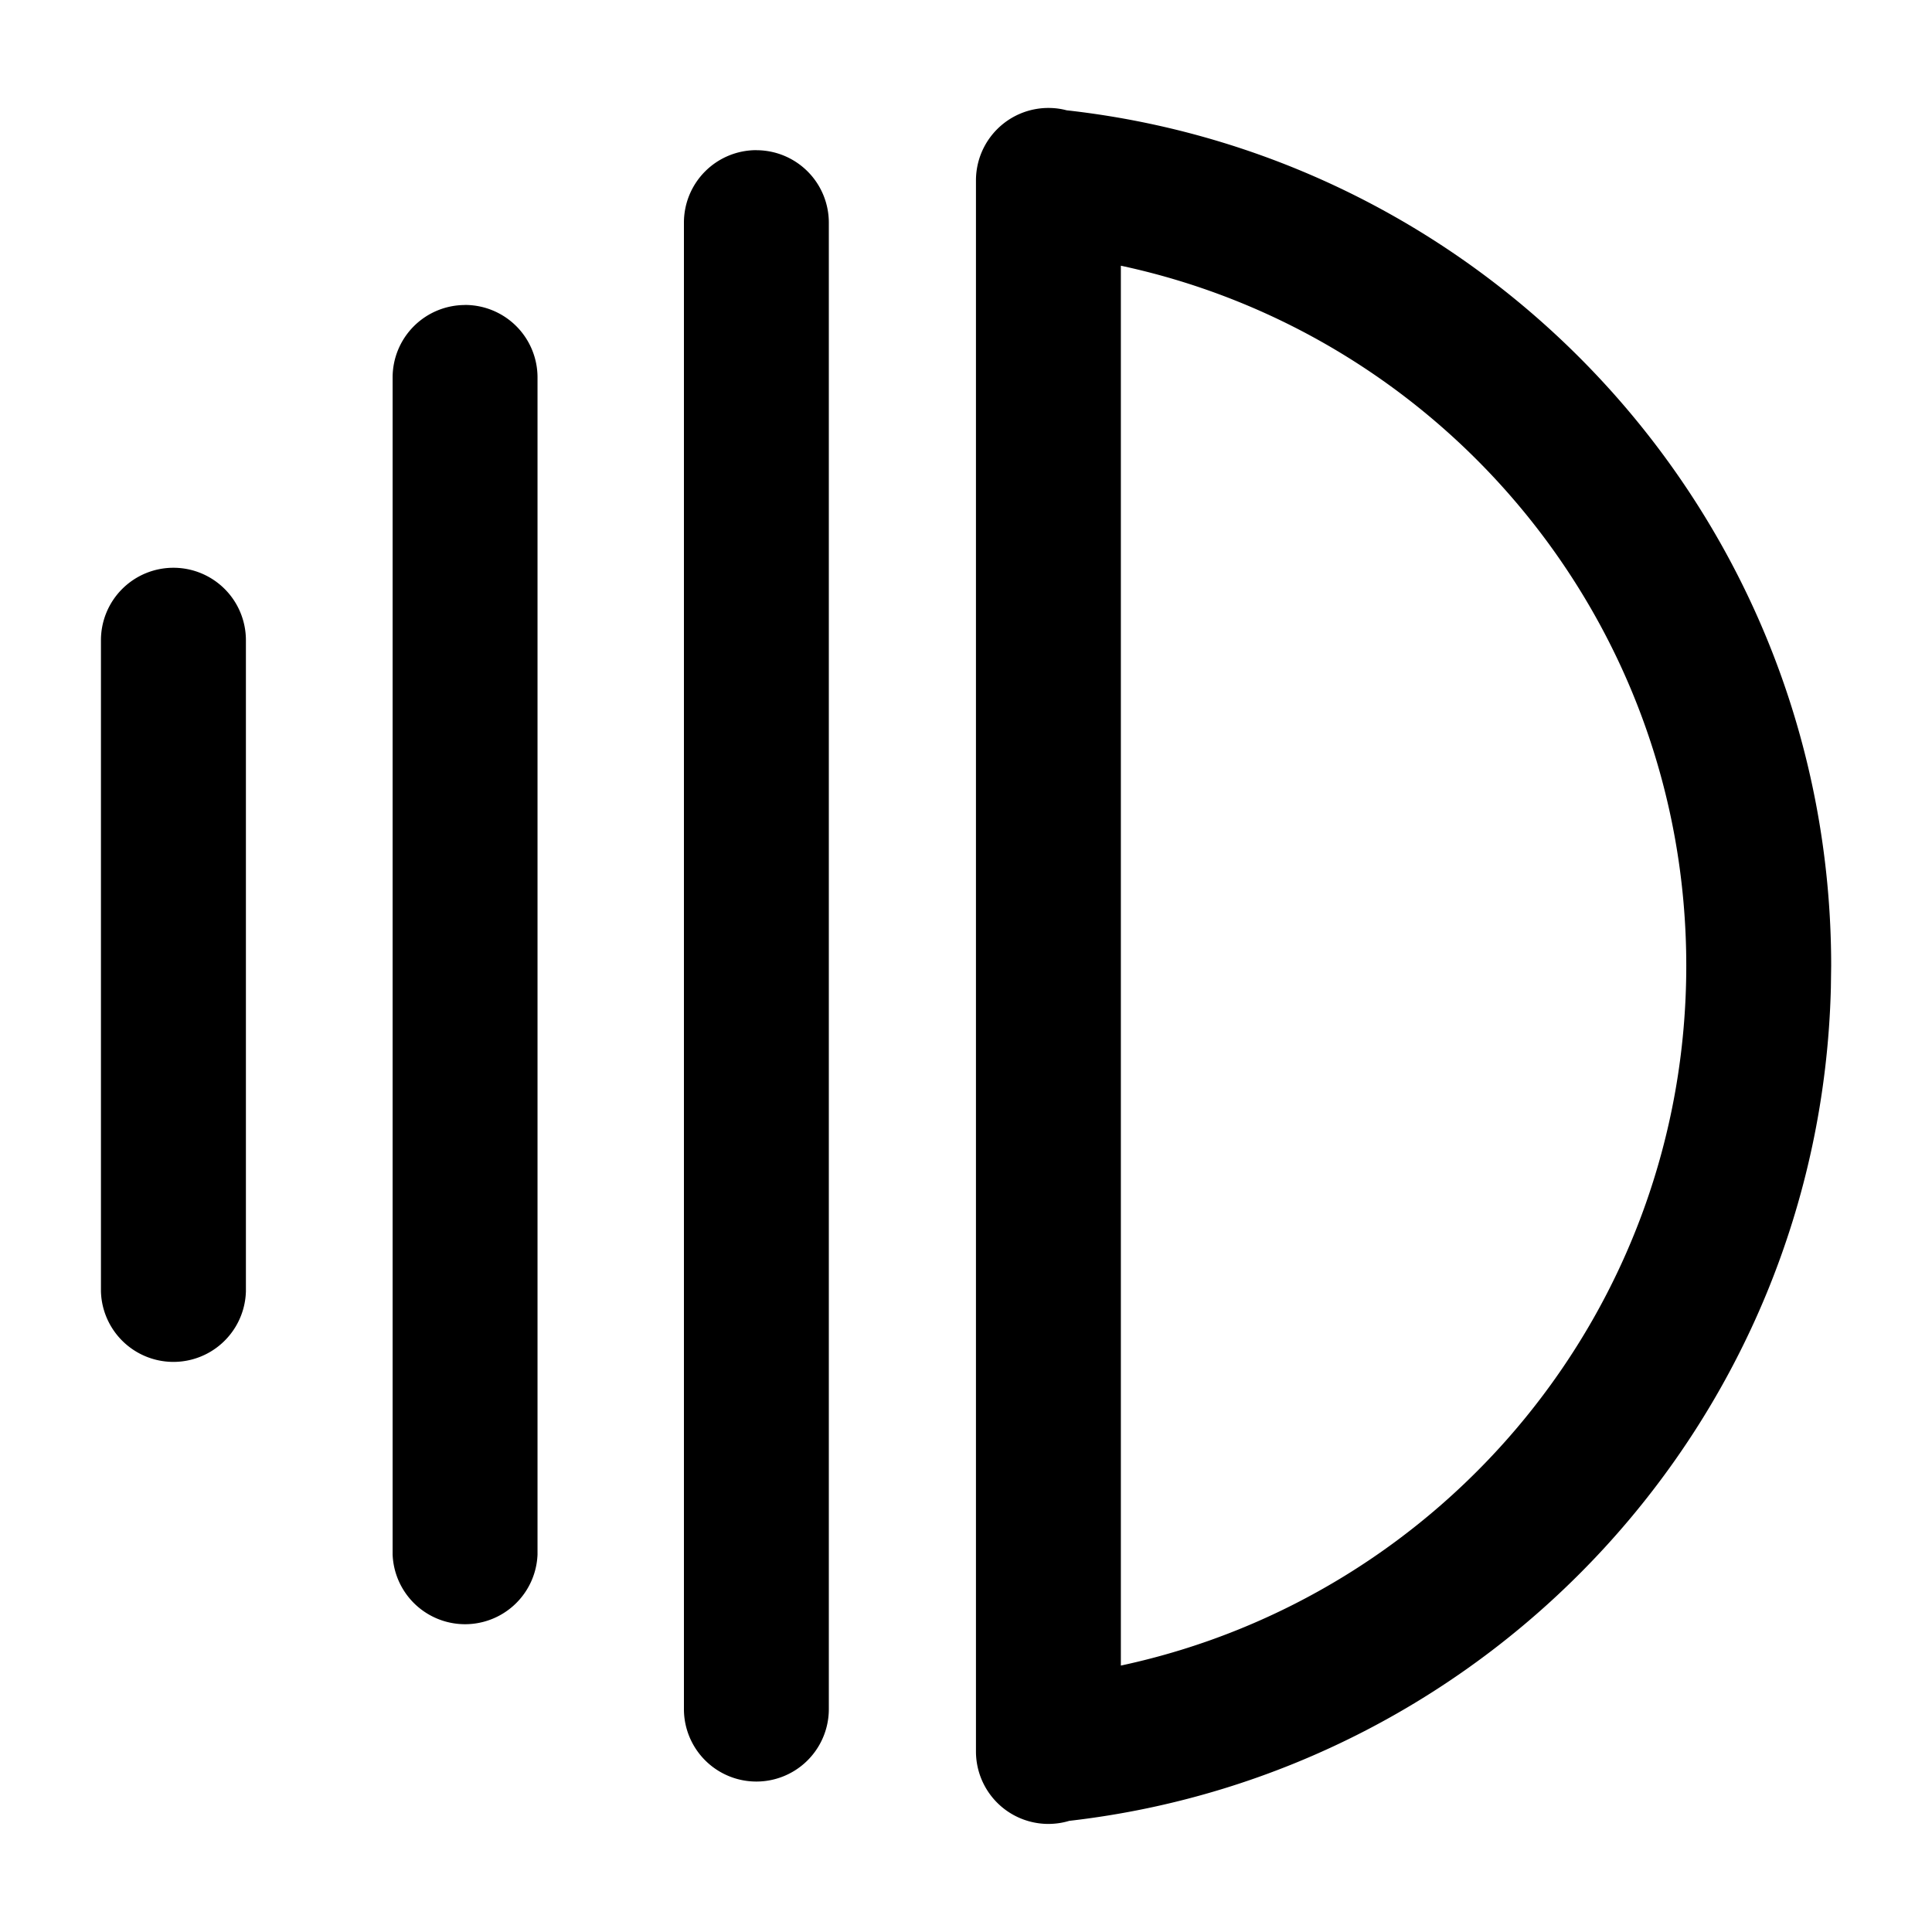 <svg xmlns="http://www.w3.org/2000/svg" width="32" height="32" viewBox="0 0 32 32"><path fill="currentColor" d="M17.365 1.788q.157 0 .302.039C24.791 2.62 30.33 8.66 30.33 15.996l-.005.368c-.181 7.153-5.632 12.995-12.615 13.795q-.165.05-.345.051a1.2 1.2 0 01-1.2-1.2V2.988a1.2 1.2 0 011.2-1.2m-4.837.7a1.2 1.2 0 011.2 1.2v24.62a1.2 1.2 0 01-2.4 0V3.687a1.2 1.2 0 011.2-1.2m6.037 25.1c5.352-1.146 9.365-5.9 9.365-11.592 0-5.694-4.013-10.448-9.365-11.594zM7.703 5.051a1.2 1.2 0 011.2 1.2V25.75a1.201 1.201 0 01-2.4 0V6.252a1.2 1.2 0 011.2-1.2m-4.83 4.352a1.2 1.2 0 011.2 1.2v10.787a1.201 1.201 0 01-2.401 0V10.604a1.2 1.2 0 011.2-1.2"/></svg>